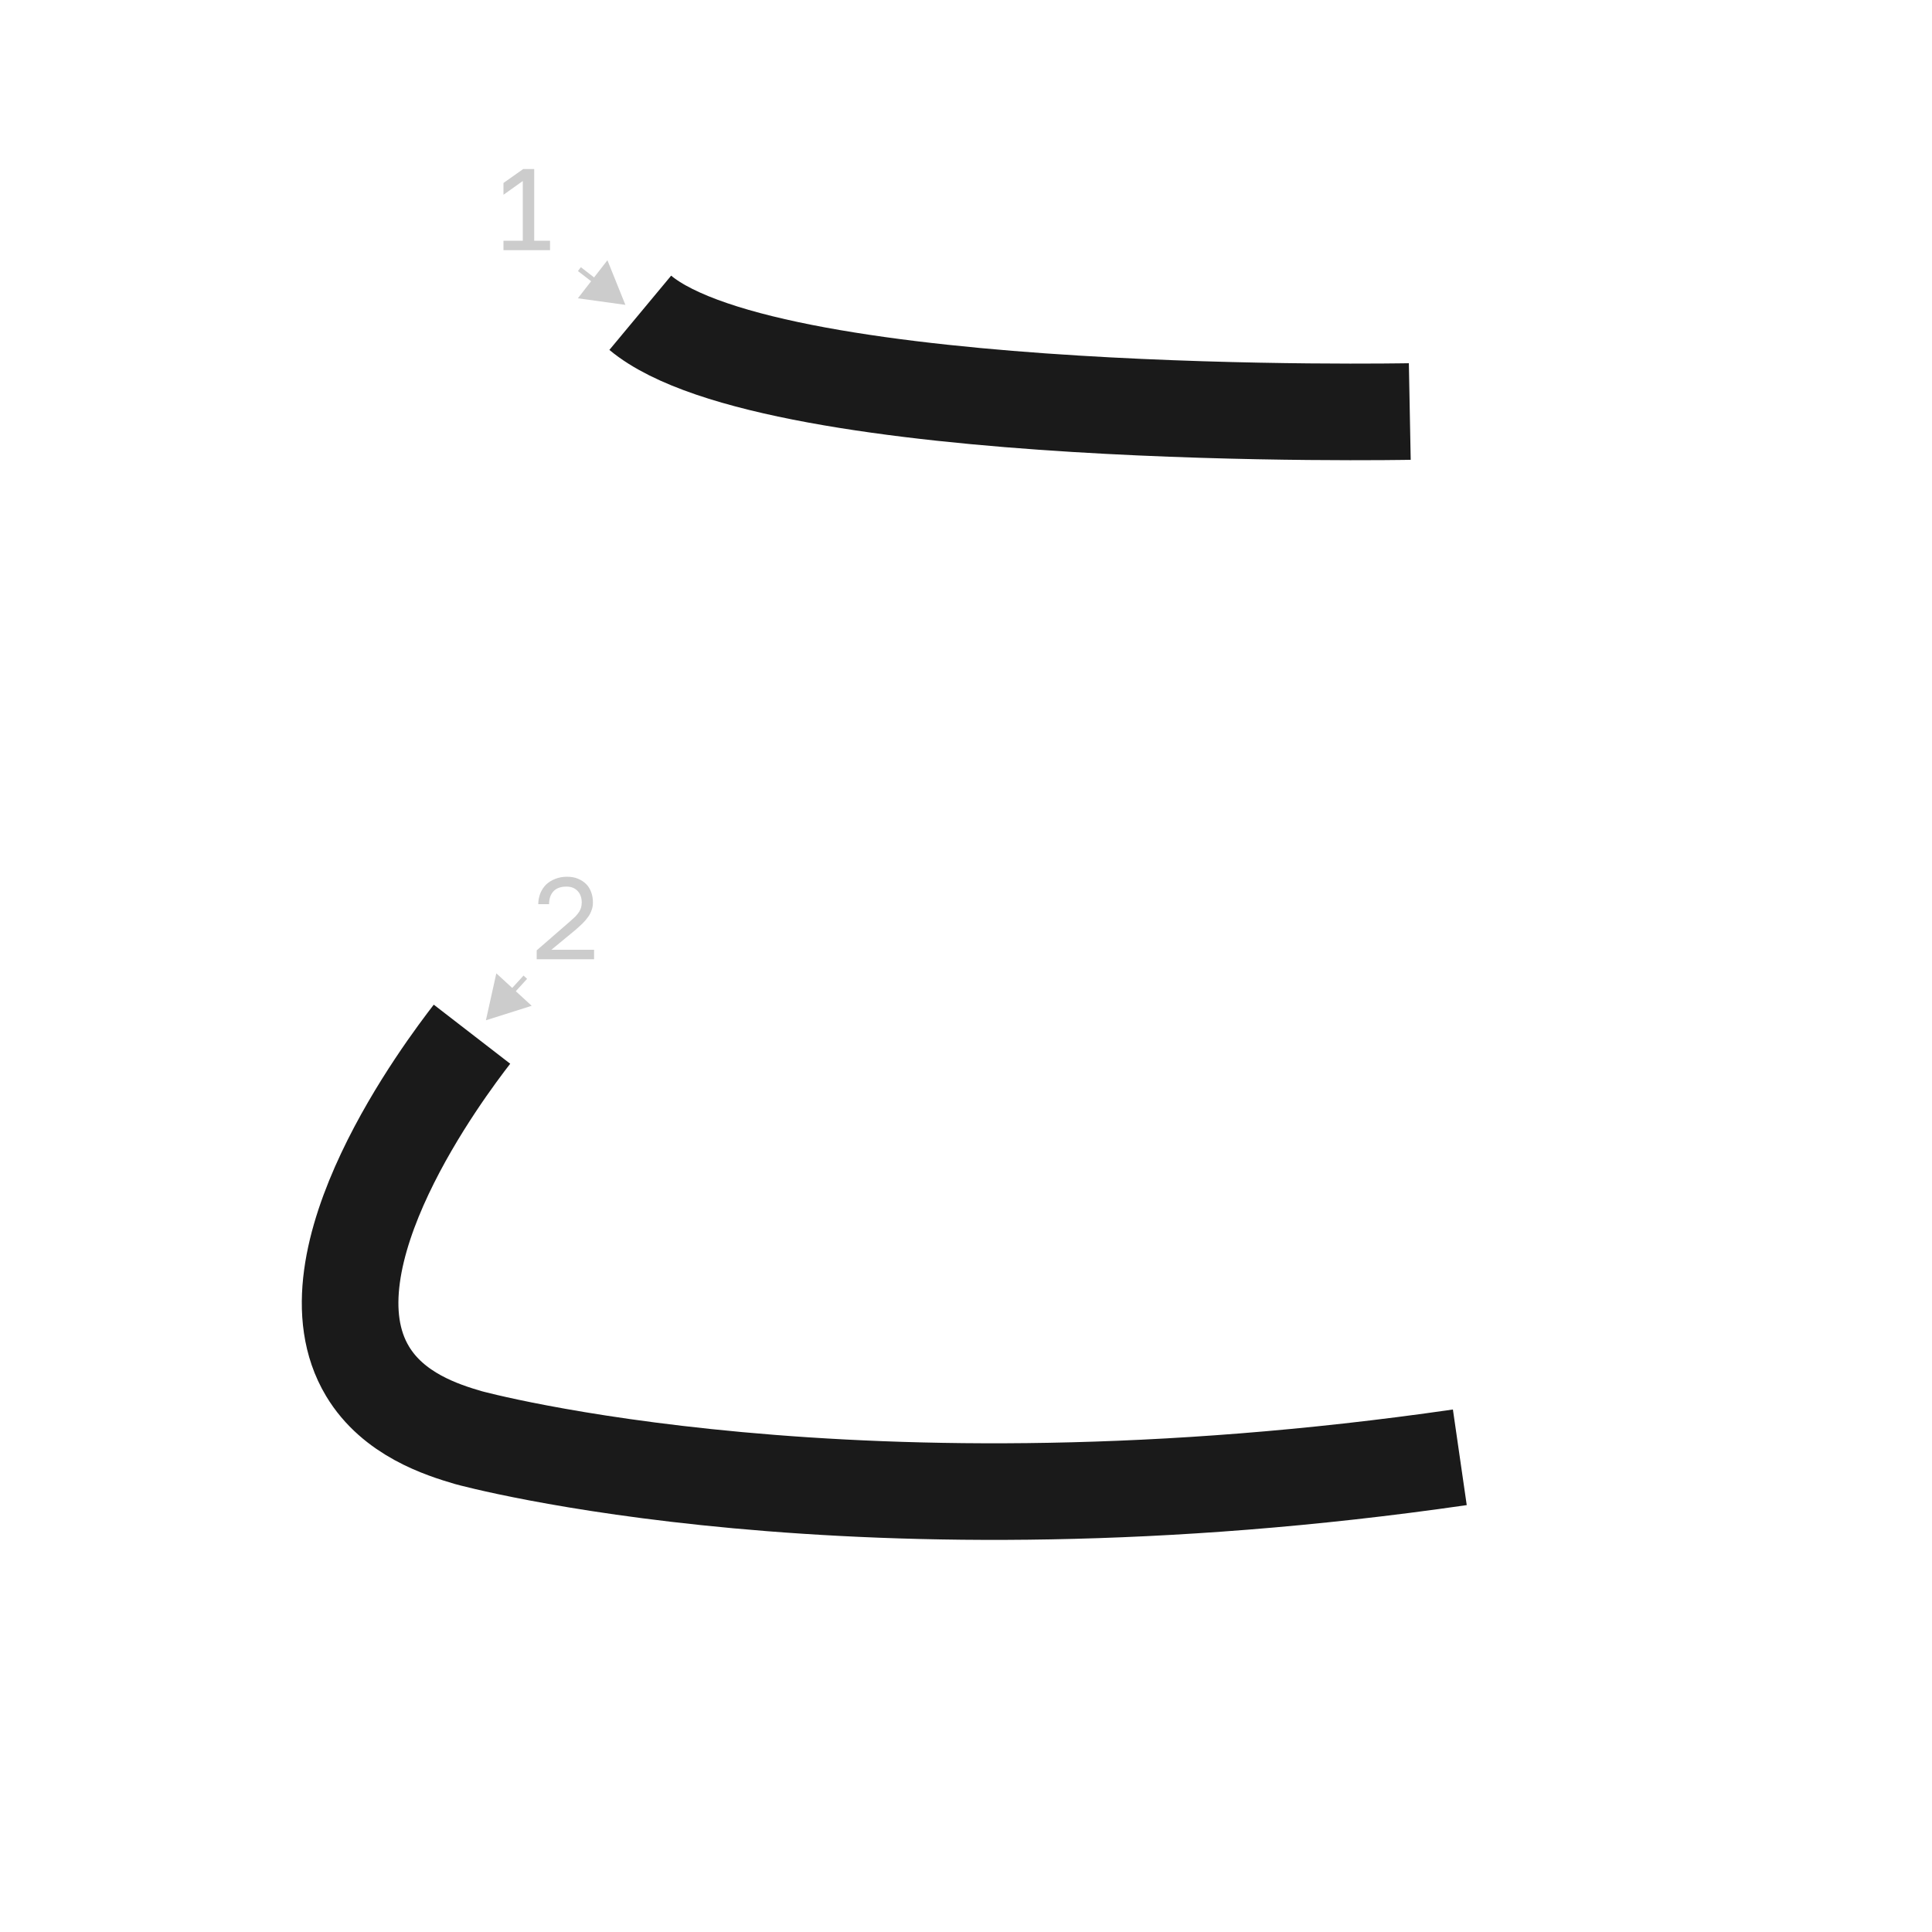 <?xml version="1.0" encoding="UTF-8"?><svg id="a" xmlns="http://www.w3.org/2000/svg" viewBox="0 0 100 100"><defs><style>.b{stroke:#1a1a1a;stroke-width:5px;}.b,.c{fill:none;stroke-miterlimit:10;}.c{stroke:#ccc;stroke-width:.25px;}.d{fill:#ccc;}</style></defs><path class="b" d="M33.14,16.19c6.9,5.74,39.83,5.11,39.83,5.11"/><path class="b" d="M24.43,53.53c-1.36,1.76-8.86,11.68-5.41,17.44,1.34,2.24,3.86,3.04,5.22,3.44,0,0,20.08,5.54,51.32,1.02h0"/><path class="d" d="M26.06,12.95v-.49h1v-3.09l-1,.71v-.61l1.02-.72h.57v3.71h.82v.49h-2.4Z"/><g><line class="d" x1="29.99" y1="13.93" x2="32.37" y2="15.78"/><g><line class="c" x1="29.99" y1="13.93" x2="30.96" y2="14.68"/><polygon class="d" points="29.91 15.44 32.37 15.78 31.44 13.47 29.91 15.44"/></g></g><path class="d" d="M27.78,49.65v-.46l1.68-1.46c.13-.11,.23-.21,.32-.29,.08-.09,.15-.17,.2-.25,.05-.08,.08-.16,.1-.23,.02-.08,.03-.16,.03-.25,0-.24-.07-.44-.21-.59-.14-.15-.33-.23-.58-.23-.29,0-.52,.08-.67,.24s-.23,.38-.23,.67h-.56c0-.2,.04-.39,.11-.57,.07-.17,.17-.32,.3-.45,.13-.12,.29-.22,.47-.29,.18-.07,.38-.11,.6-.11s.4,.03,.57,.1,.31,.16,.43,.28,.2,.26,.26,.42c.06,.16,.09,.34,.09,.53,0,.14-.02,.28-.07,.4-.04,.12-.1,.24-.18,.35-.08,.11-.17,.22-.28,.33-.11,.11-.23,.21-.36,.33l-1.26,1.04h2.21v.49h-2.95Z"/><g><line class="d" x1="27.19" y1="50.58" x2="25.15" y2="52.81"/><g><line class="c" x1="27.19" y1="50.58" x2="26.36" y2="51.49"/><polygon class="d" points="25.69 50.38 25.15 52.81 27.52 52.06 25.69 50.38"/></g></g></svg>